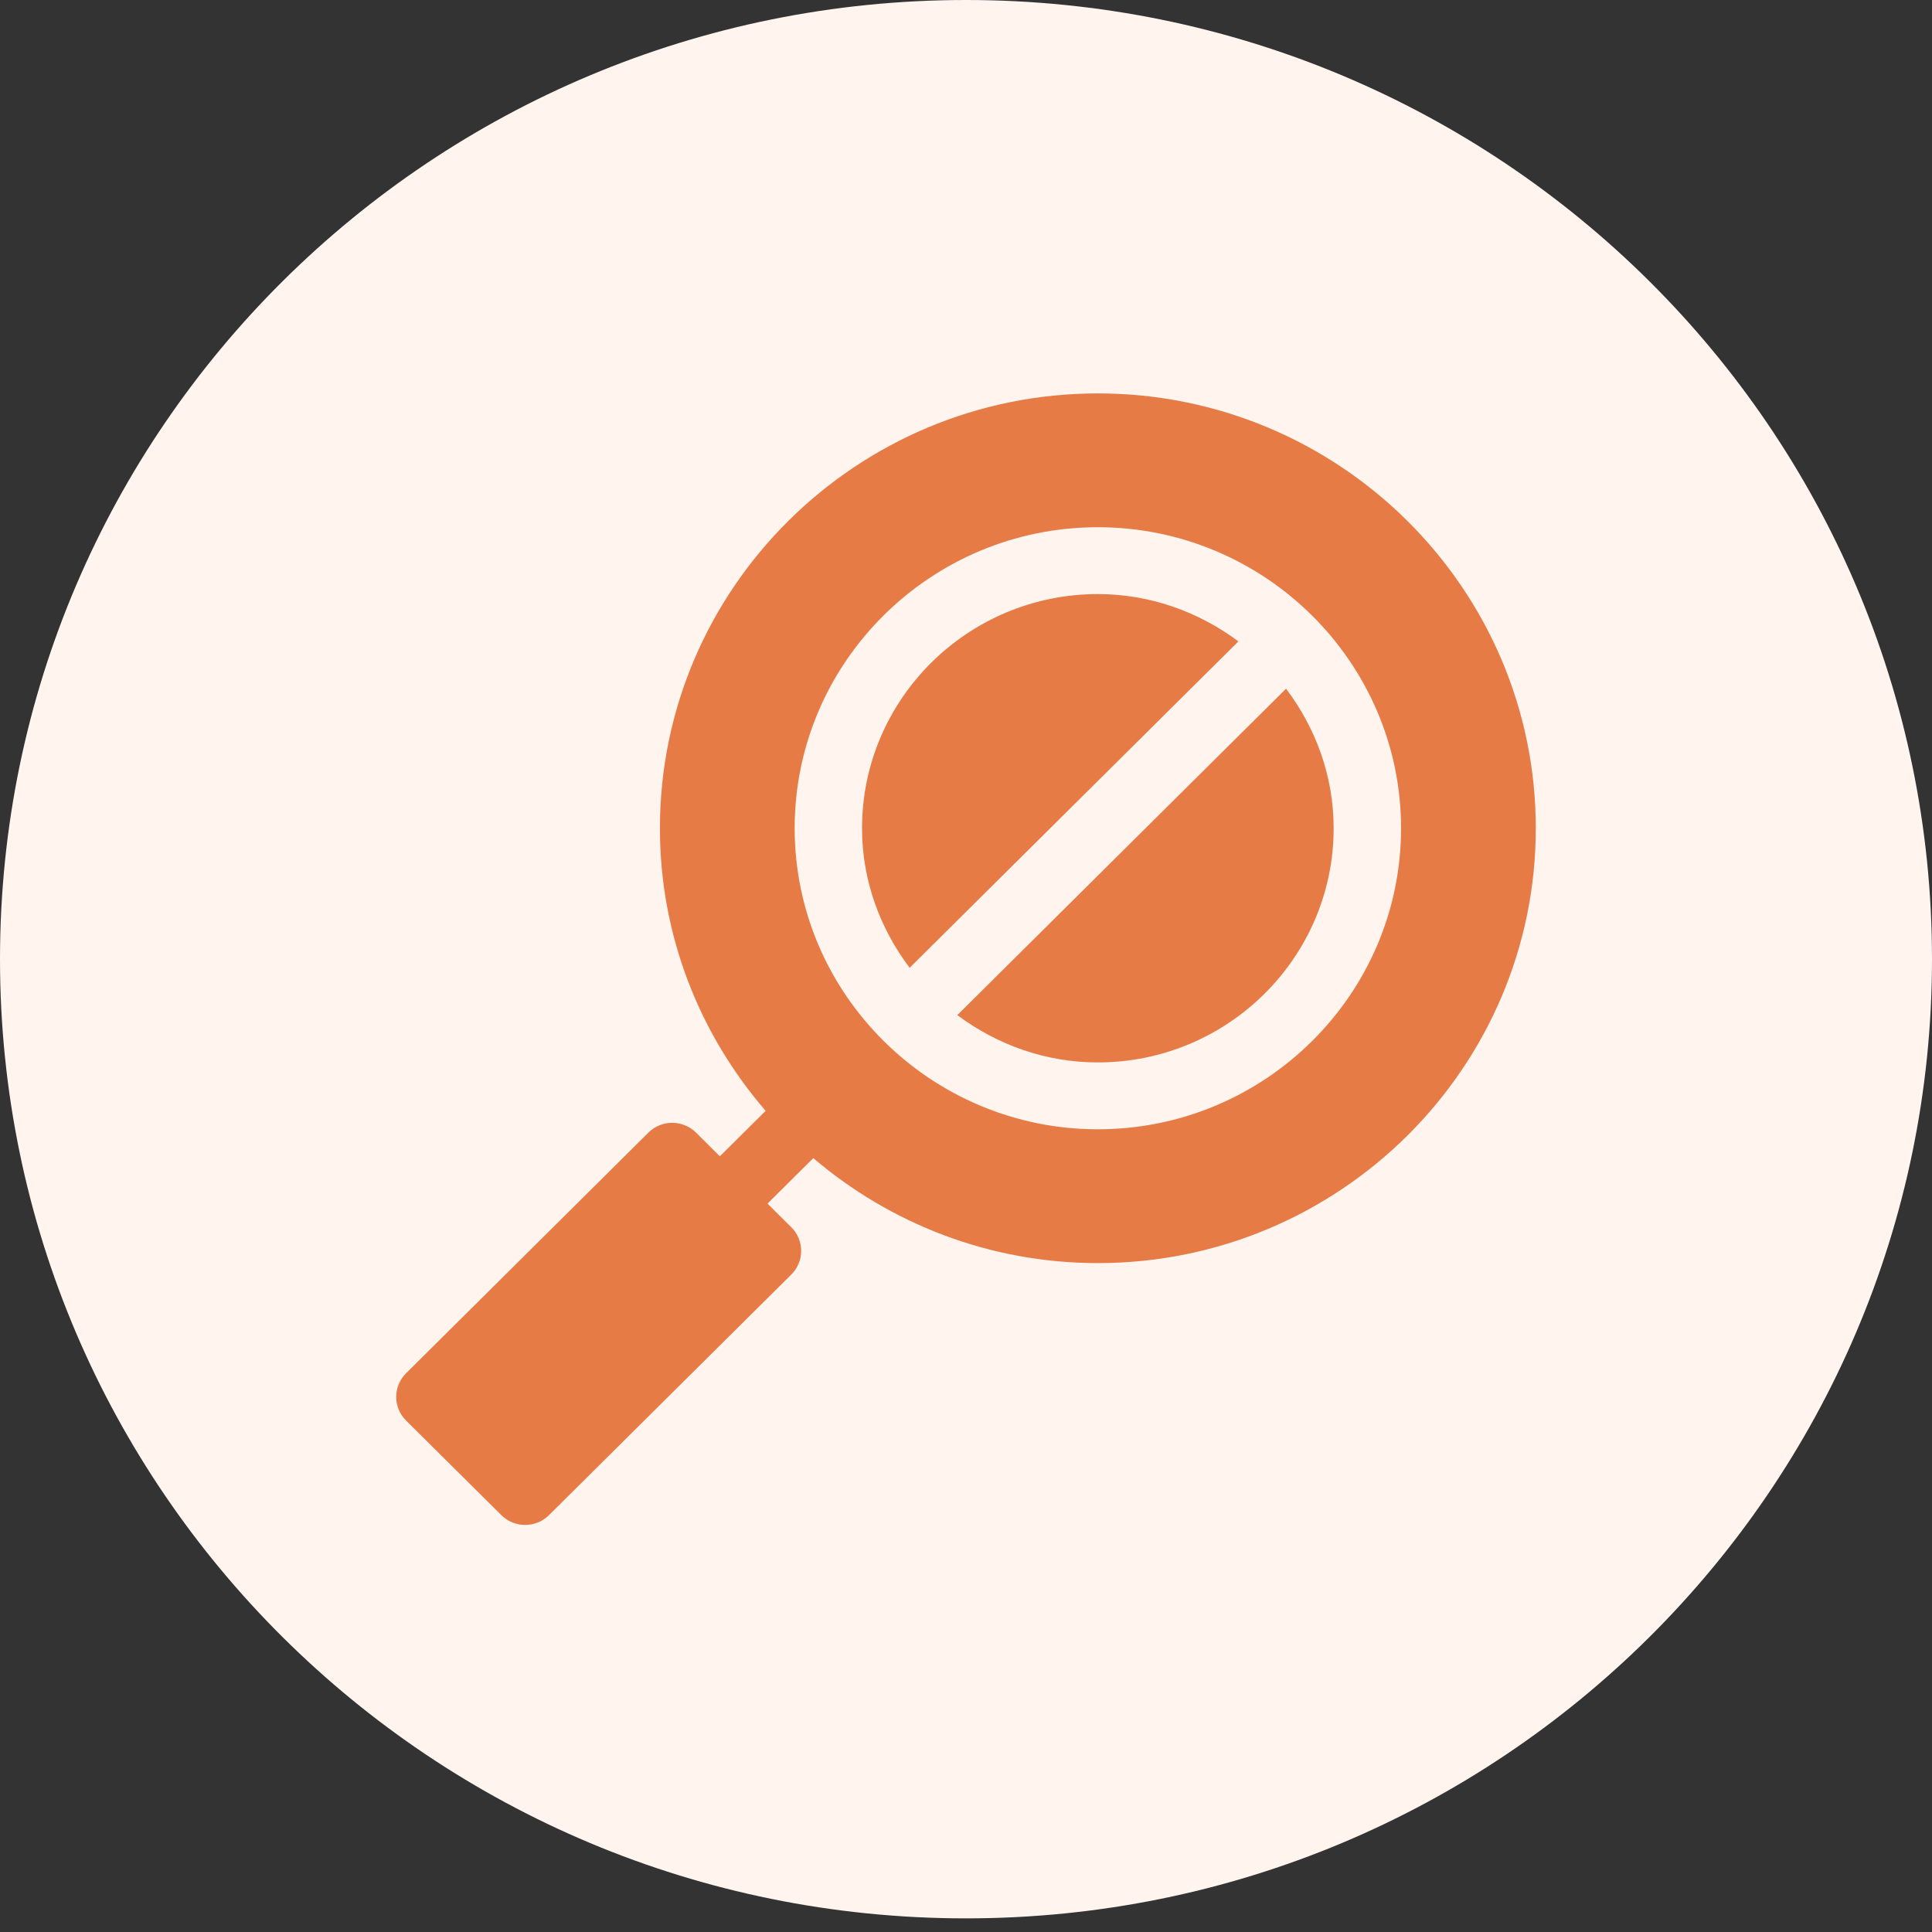 <svg width="54" height="54" viewBox="0 0 54 54" fill="none" xmlns="http://www.w3.org/2000/svg">
<rect x="0" y="0" width="54" height="54" fill="#333333" stroke="none"/>
<path d="M27 53.619C41.912 53.619 54 41.616 54 26.809C54 12.003 41.912 0 27 0C12.088 0 0 12.003 0 26.809C0 41.616 12.088 53.619 27 53.619Z" fill="#FFF4EE"/>
<path d="M30.685 16.605C27.052 16.605 24.094 19.542 24.094 23.15C24.094 24.617 24.601 25.958 25.425 27.051L34.614 17.927C33.514 17.108 32.163 16.605 30.685 16.605ZM26.757 28.373C27.857 29.192 29.208 29.695 30.685 29.695C34.319 29.695 37.276 26.758 37.276 23.15C37.276 21.683 36.77 20.342 35.946 19.249L26.757 28.373ZM30.685 10.996C23.936 10.996 18.445 16.448 18.445 23.15C18.445 26.165 19.563 28.921 21.4 31.048L20.12 32.319L19.455 31.657C19.087 31.292 18.491 31.292 18.123 31.657L11.35 38.383C10.982 38.748 10.982 39.34 11.35 39.705L14.013 42.349C14.381 42.714 14.976 42.714 15.344 42.349L22.117 35.624C22.485 35.258 22.485 34.667 22.117 34.302L21.452 33.641L22.732 32.37C24.873 34.194 27.649 35.304 30.685 35.304C37.435 35.304 42.926 29.852 42.926 23.15C42.926 16.448 37.435 10.996 30.685 10.996ZM30.685 31.564C26.024 31.564 22.211 27.79 22.211 23.15C22.211 18.51 26.012 14.736 30.685 14.736C35.346 14.736 39.16 18.511 39.16 23.15C39.16 27.79 35.358 31.564 30.685 31.564Z" fill="#E77B46"/>
</svg>
